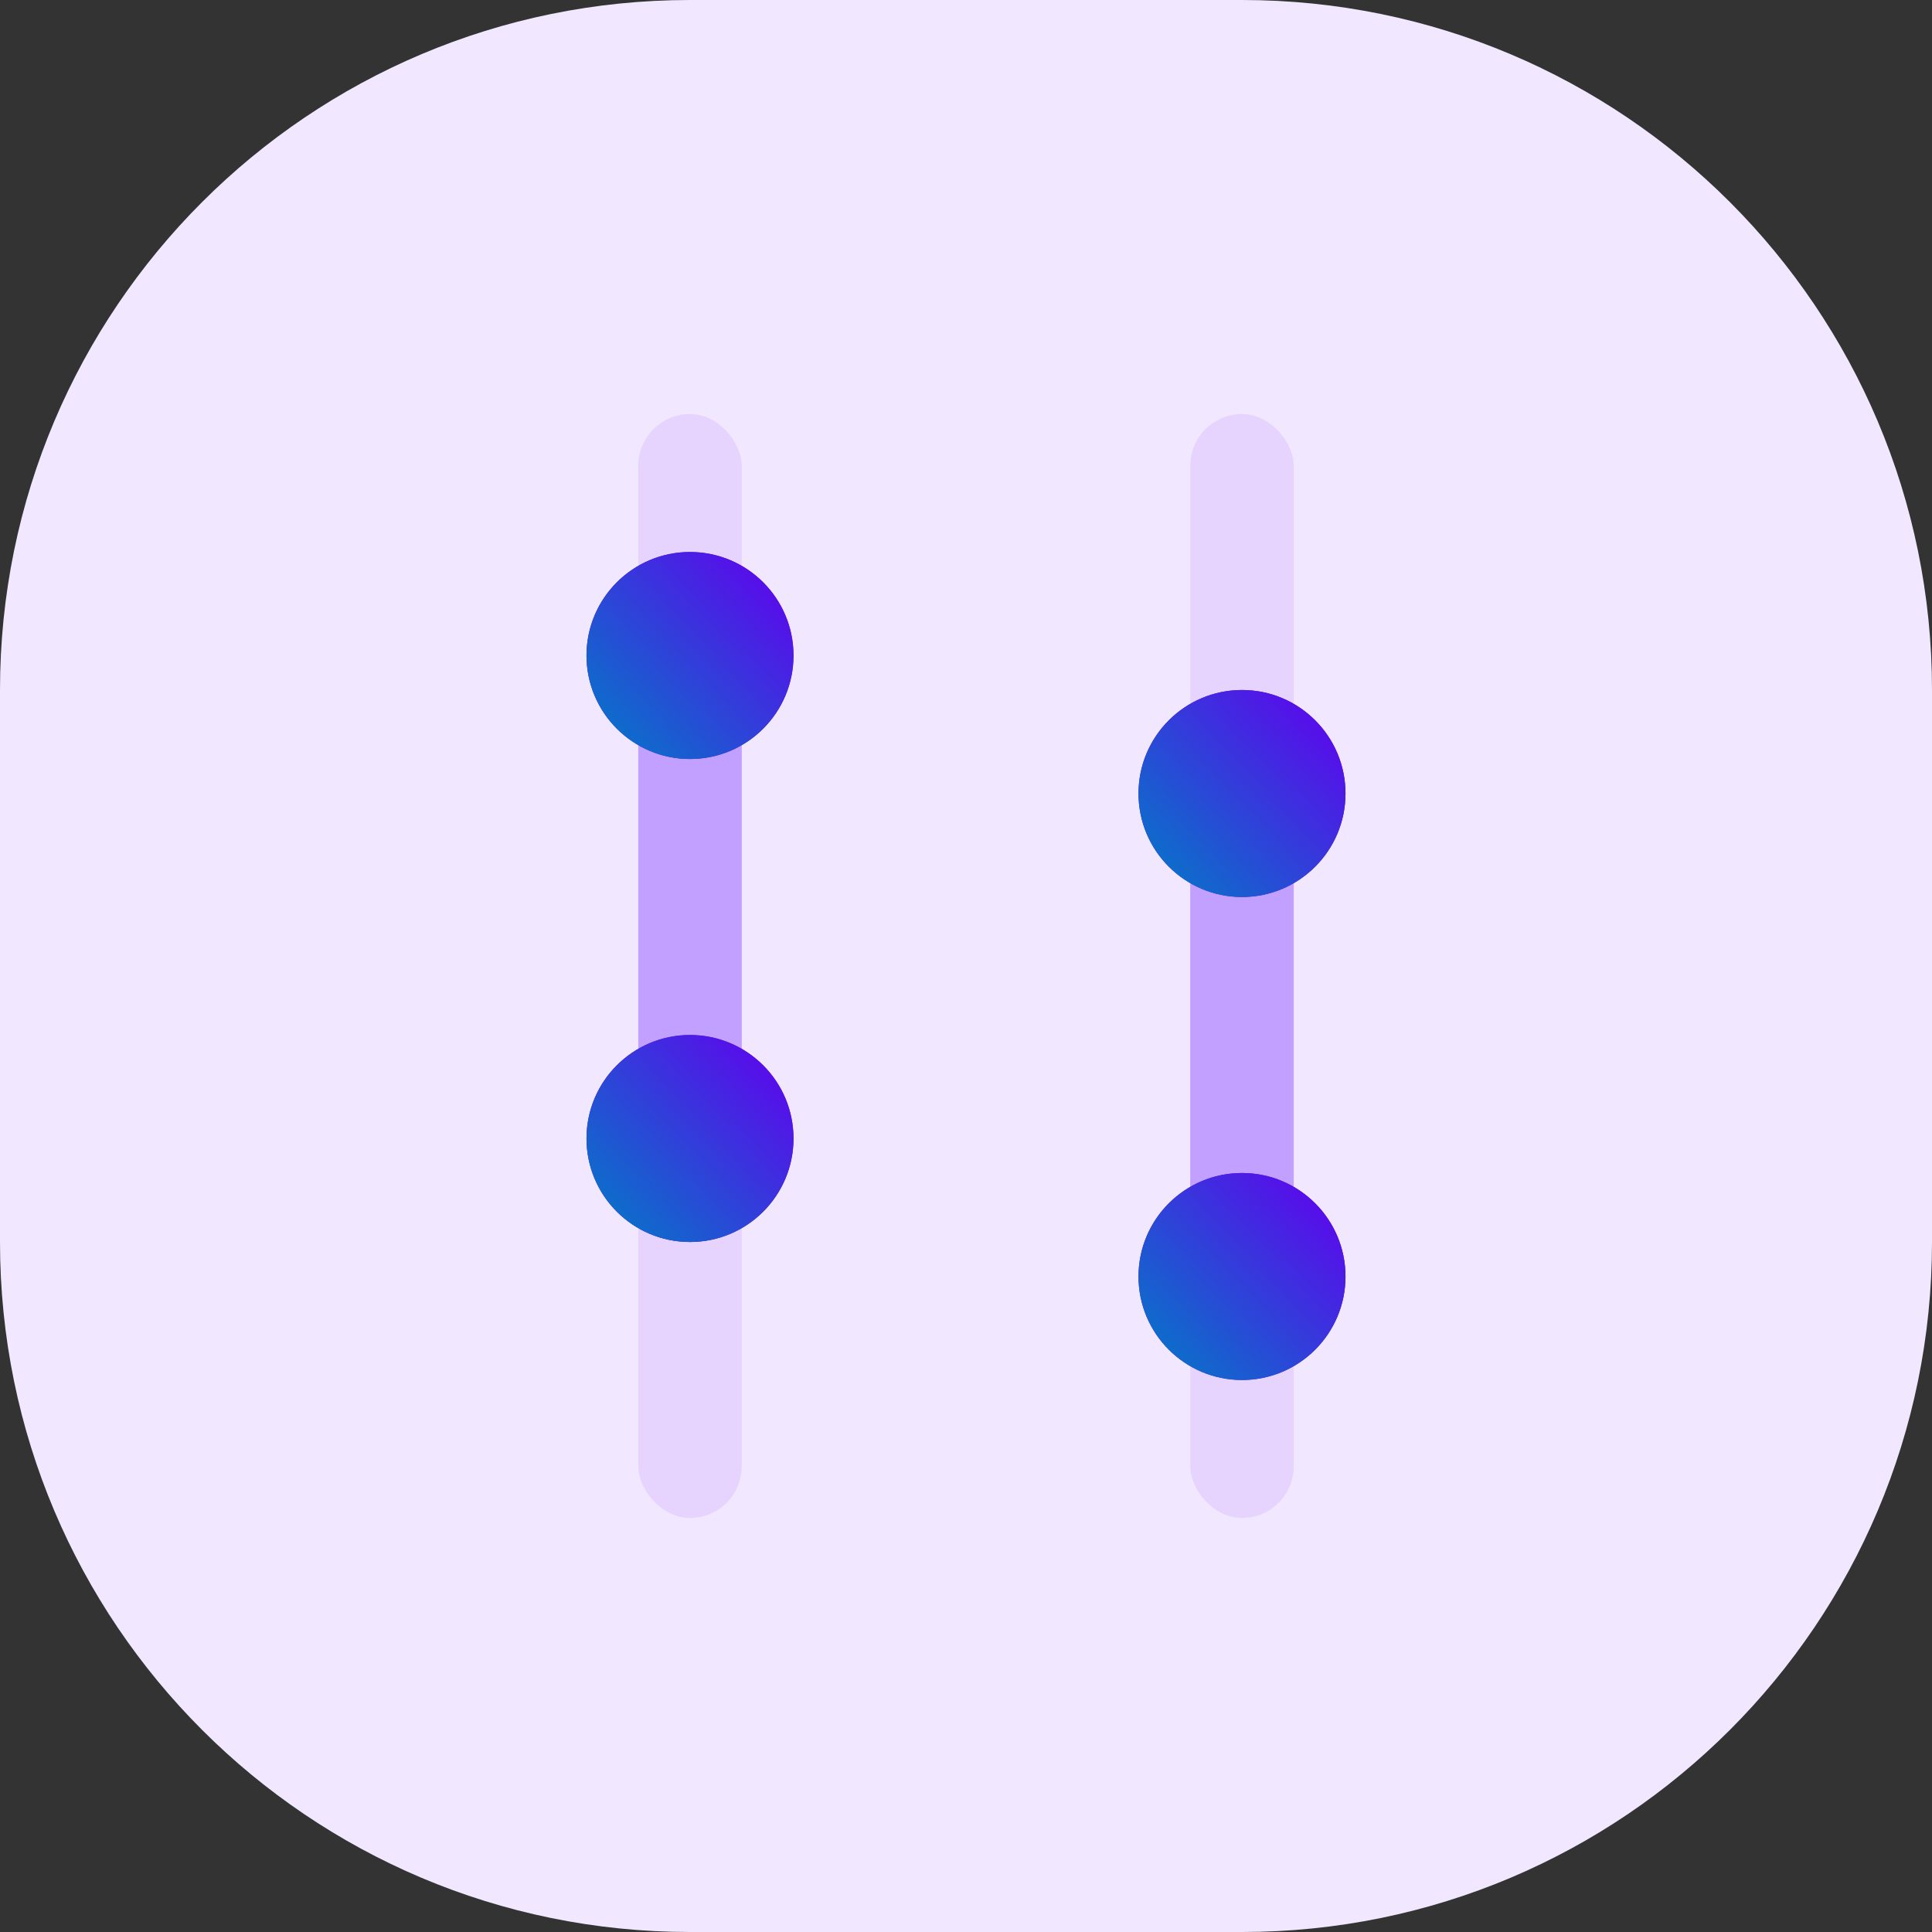 <svg width="56" height="56" viewBox="0 0 56 56" fill="none" xmlns="http://www.w3.org/2000/svg">
<rect x="0" y="0" width="56" height="56" fill="#333333" stroke="none"/>
<path d="M36 0H20C8.954 0 0 8.954 0 20V36C0 47.046 8.954 56 20 56H36C47.046 56 56 47.046 56 36V20C56 8.954 47.046 0 36 0Z" fill="#F1E8FF"/>
<rect x="18.5" y="12" width="3" height="32" rx="1.5" fill="#E6D4FF"/>
<rect x="18.5" y="17" width="3" height="17" fill="#C2A0FF"/>
<circle cx="20" cy="19" r="3" fill="#5B0BEB"/>
<circle cx="20" cy="19" r="3" fill="url(#paint0_linear_2400_605)"/>
<circle cx="20" cy="33" r="3" fill="#5B0BEB"/>
<circle cx="20" cy="33" r="3" fill="url(#paint1_linear_2400_605)"/>
<rect x="34.5" y="12" width="3" height="32" rx="1.5" fill="#E6D4FF"/>
<rect x="34.5" y="24" width="3" height="14" fill="#C2A0FF"/>
<circle cx="36" cy="23" r="3" fill="#5B0BEB"/>
<circle cx="36" cy="23" r="3" fill="url(#paint2_linear_2400_605)"/>
<circle cx="36" cy="37" r="3" fill="#5B0BEB"/>
<circle cx="36" cy="37" r="3" fill="url(#paint3_linear_2400_605)"/>
<defs>
<linearGradient id="paint0_linear_2400_605" x1="22.625" y1="16" x2="16.637" y2="21.613" gradientUnits="userSpaceOnUse">
<stop stop-color="#6200EE"/>
<stop offset="1" stop-color="#007EC5"/>
</linearGradient>
<linearGradient id="paint1_linear_2400_605" x1="22.625" y1="30" x2="16.637" y2="35.613" gradientUnits="userSpaceOnUse">
<stop stop-color="#6200EE"/>
<stop offset="1" stop-color="#007EC5"/>
</linearGradient>
<linearGradient id="paint2_linear_2400_605" x1="38.625" y1="20" x2="32.638" y2="25.613" gradientUnits="userSpaceOnUse">
<stop stop-color="#6200EE"/>
<stop offset="1" stop-color="#007EC5"/>
</linearGradient>
<linearGradient id="paint3_linear_2400_605" x1="38.625" y1="34" x2="32.638" y2="39.613" gradientUnits="userSpaceOnUse">
<stop stop-color="#6200EE"/>
<stop offset="1" stop-color="#007EC5"/>
</linearGradient>
</defs>
</svg>
